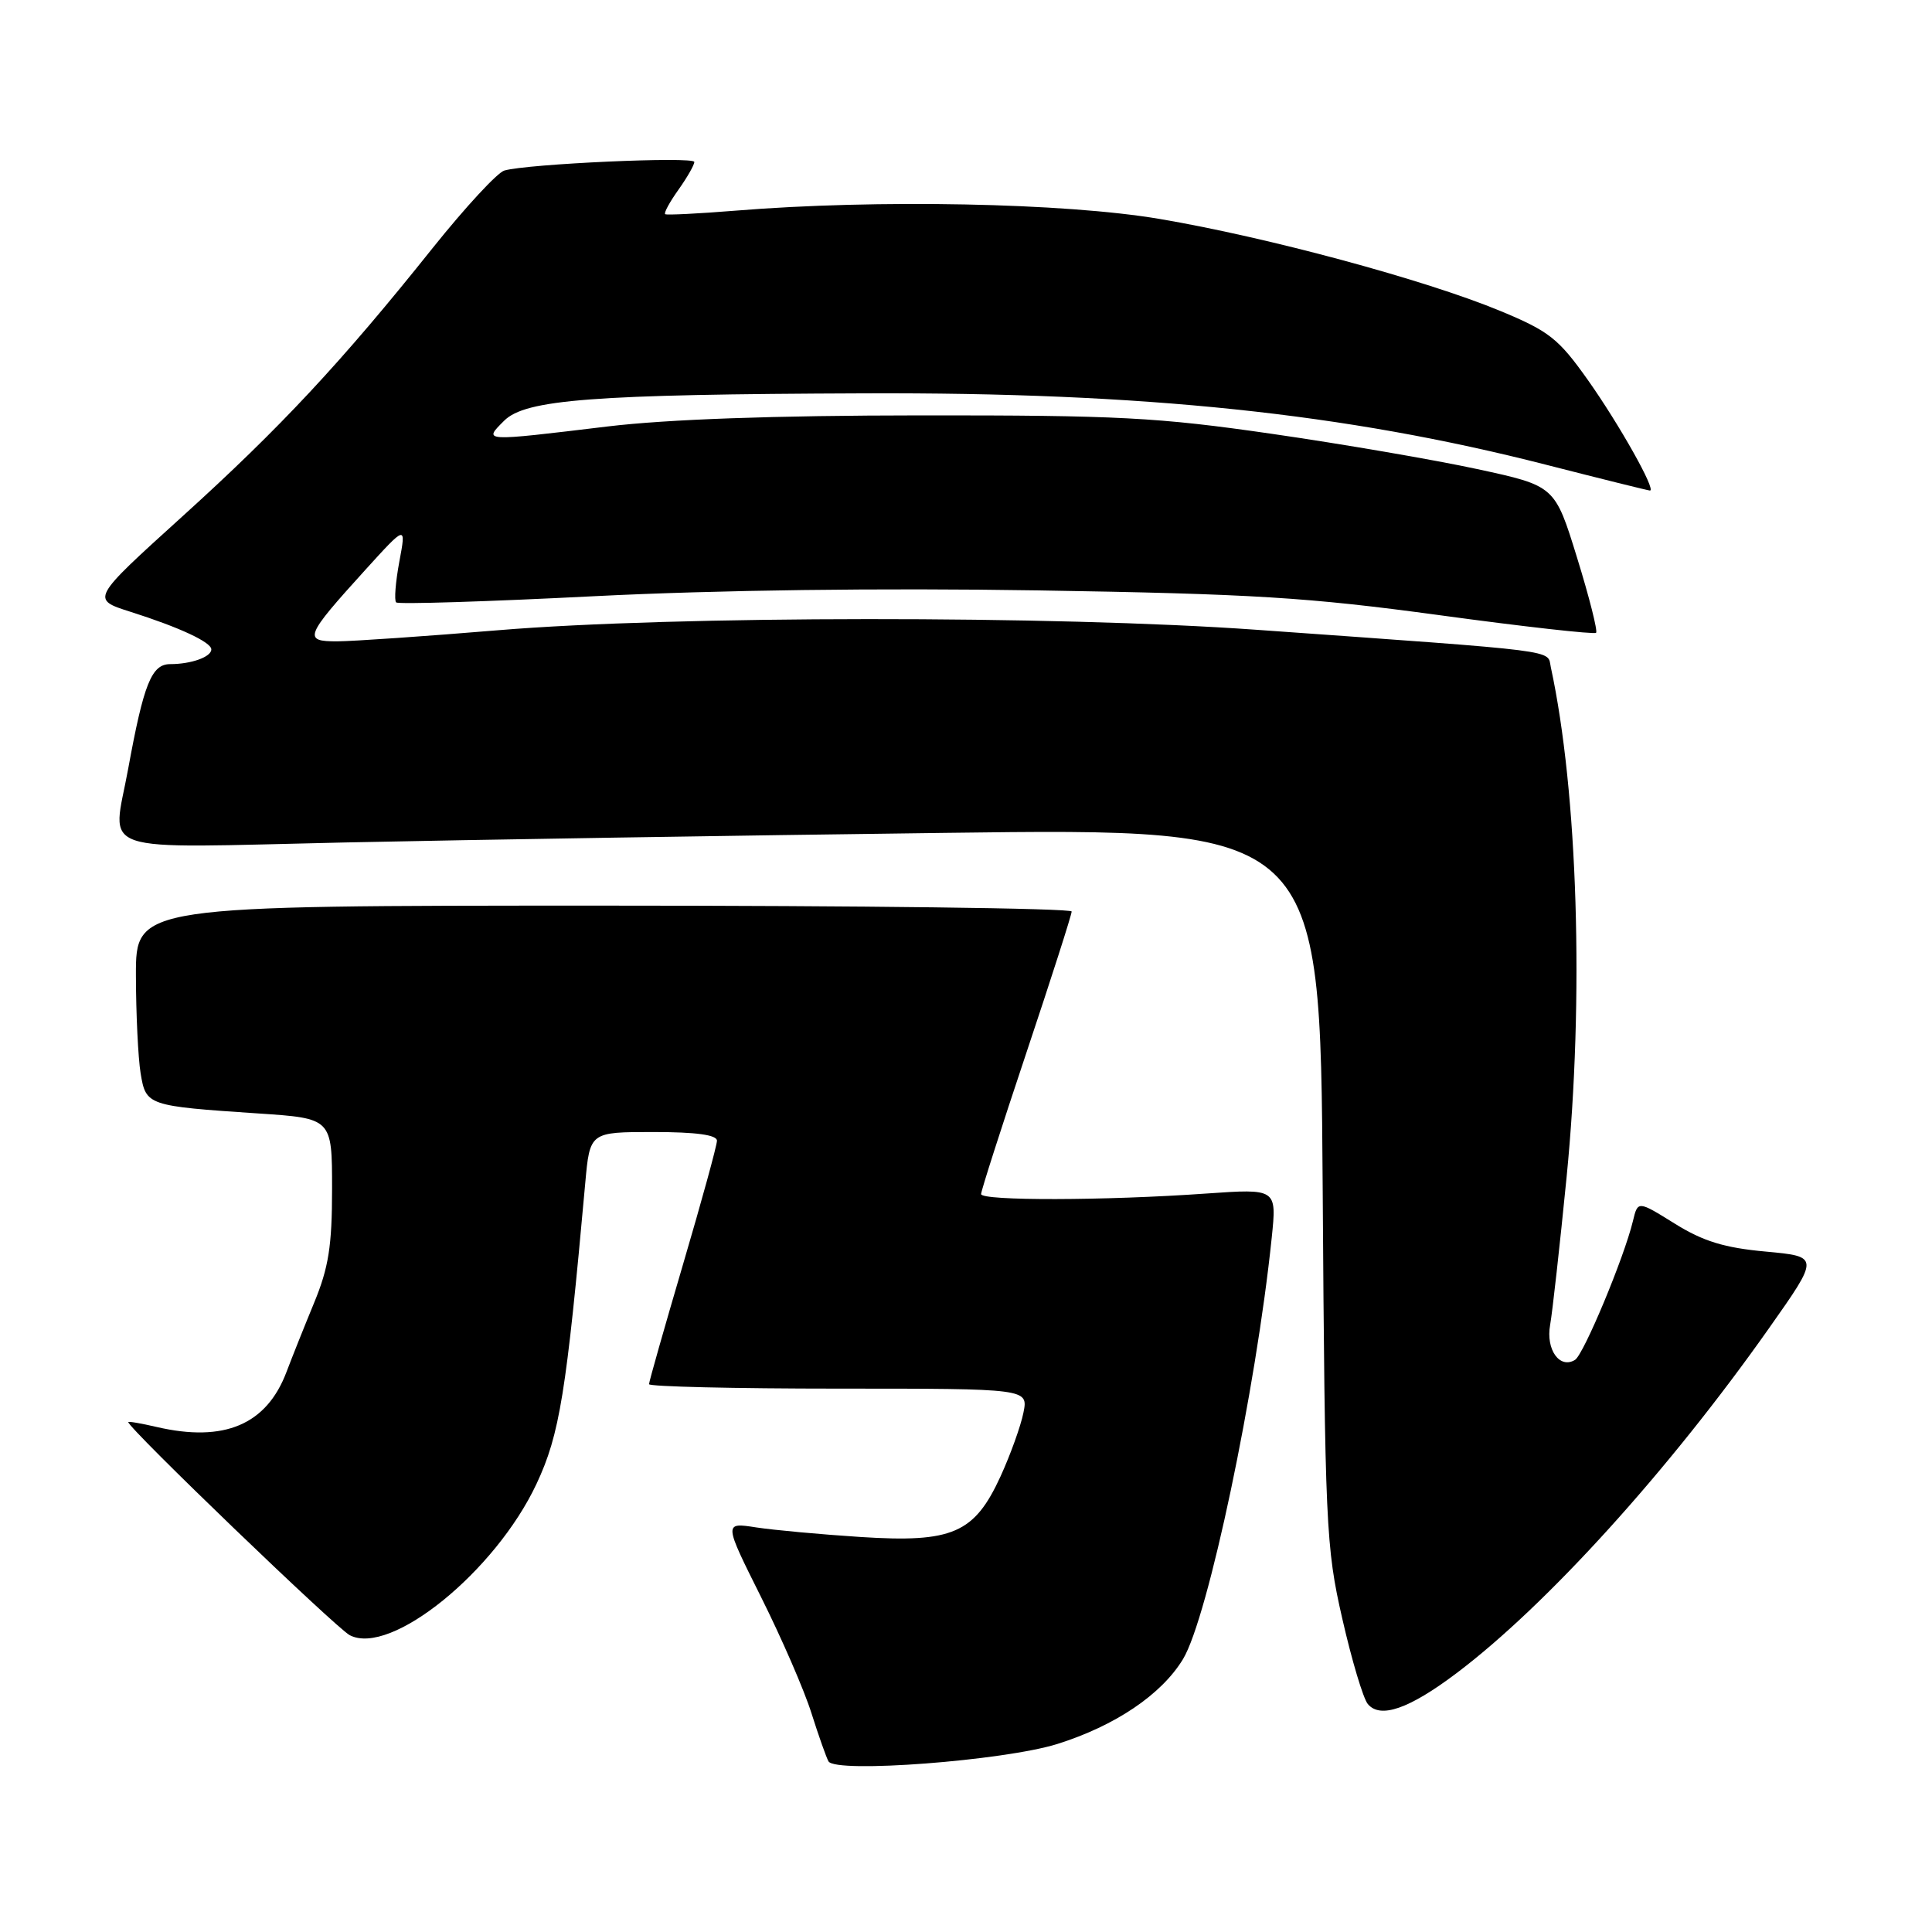 <?xml version="1.0" encoding="UTF-8" standalone="no"?>
<!DOCTYPE svg PUBLIC "-//W3C//DTD SVG 1.1//EN" "http://www.w3.org/Graphics/SVG/1.1/DTD/svg11.dtd" >
<svg xmlns="http://www.w3.org/2000/svg" xmlns:xlink="http://www.w3.org/1999/xlink" version="1.1" viewBox="0 0 256 256">
 <g >
 <path fill="currentColor"
d=" M 140.09 231.09 C 147.78 228.67 153.89 224.55 156.75 219.85 C 160.07 214.37 166.42 184.23 168.51 164.00 C 169.18 157.50 169.18 157.50 159.84 158.15 C 146.45 159.10 130.00 159.13 130.00 158.22 C 130.00 157.79 132.70 149.37 136.00 139.50 C 139.30 129.63 142.00 121.21 142.00 120.78 C 142.00 120.35 114.10 120.00 80.00 120.00 C 18.00 120.00 18.00 120.00 18.01 129.25 C 18.02 134.34 18.30 140.16 18.63 142.20 C 19.34 146.50 19.49 146.55 34.25 147.54 C 44.00 148.19 44.00 148.19 44.00 157.53 C 44.00 165.10 43.55 167.97 41.60 172.68 C 40.28 175.88 38.65 179.97 37.97 181.77 C 35.33 188.78 29.71 191.16 20.75 189.08 C 18.69 188.60 17.00 188.31 17.00 188.44 C 17.00 189.24 44.52 215.71 46.34 216.67 C 51.75 219.50 65.66 208.22 71.10 196.60 C 74.16 190.07 75.04 184.61 77.55 156.75 C 78.16 150.00 78.16 150.00 86.58 150.00 C 92.25 150.00 95.00 150.38 95.00 151.15 C 95.00 151.78 92.97 159.16 90.50 167.55 C 88.03 175.95 86.00 183.08 86.00 183.41 C 86.00 183.73 97.31 184.00 111.12 184.00 C 136.25 184.00 136.25 184.00 135.61 187.19 C 135.26 188.94 133.90 192.73 132.58 195.62 C 129.11 203.18 126.22 204.44 114.04 203.66 C 108.79 203.32 102.56 202.75 100.20 202.39 C 95.90 201.72 95.90 201.72 100.84 211.61 C 103.56 217.05 106.57 223.97 107.52 227.00 C 108.48 230.03 109.50 232.90 109.78 233.39 C 110.71 235.00 133.02 233.30 140.09 231.09 Z  M 192.99 221.71 C 204.93 212.71 221.12 194.84 234.40 176.00 C 241.10 166.50 241.10 166.50 233.96 165.84 C 228.48 165.34 225.68 164.48 221.92 162.14 C 217.02 159.09 217.02 159.09 216.37 161.80 C 215.20 166.65 209.85 179.47 208.70 180.19 C 206.67 181.44 204.81 178.83 205.40 175.56 C 205.70 173.88 206.68 165.07 207.58 156.00 C 209.92 132.36 209.07 104.92 205.49 88.40 C 204.98 86.06 207.50 86.38 166.50 83.45 C 139.81 81.54 89.36 81.57 66.00 83.51 C 56.38 84.31 46.80 84.97 44.71 84.98 C 40.13 85.00 40.37 84.37 48.40 75.52 C 53.83 69.54 53.83 69.54 52.91 74.44 C 52.41 77.13 52.22 79.55 52.49 79.82 C 52.75 80.09 64.57 79.72 78.74 79.00 C 95.04 78.18 116.62 77.90 137.50 78.23 C 165.99 78.69 173.27 79.14 190.78 81.52 C 201.93 83.04 211.25 84.08 211.49 83.85 C 211.72 83.61 210.59 79.13 208.97 73.90 C 206.03 64.38 206.03 64.38 195.76 62.16 C 190.12 60.94 177.85 58.83 168.50 57.48 C 153.43 55.30 148.14 55.02 122.00 55.04 C 102.57 55.05 88.40 55.56 80.50 56.51 C 63.82 58.52 64.02 58.53 66.80 55.75 C 69.62 52.93 78.50 52.25 114.50 52.12 C 151.58 51.97 178.27 54.77 204.86 61.58 C 212.21 63.46 218.41 65.00 218.63 65.00 C 219.49 65.00 214.56 56.23 210.40 50.35 C 206.50 44.85 205.28 43.89 198.77 41.19 C 188.82 37.07 167.93 31.43 153.65 29.01 C 141.09 26.88 116.14 26.39 97.50 27.91 C 92.55 28.31 88.34 28.52 88.14 28.38 C 87.94 28.23 88.73 26.78 89.89 25.15 C 91.05 23.52 92.00 21.86 92.00 21.46 C 92.00 20.71 69.84 21.71 66.82 22.60 C 65.90 22.87 61.66 27.46 57.39 32.79 C 45.25 48.00 37.15 56.68 24.12 68.47 C 12.05 79.40 12.05 79.40 17.27 81.06 C 23.76 83.12 28.00 85.09 28.00 86.05 C 28.00 87.05 25.33 88.00 22.55 88.00 C 20.08 88.00 19.04 90.62 16.98 101.89 C 14.89 113.38 11.91 112.37 45.75 111.63 C 62.11 111.28 97.87 110.70 125.22 110.36 C 174.94 109.72 174.94 109.72 175.26 157.11 C 175.56 202.22 175.69 204.98 177.86 214.48 C 179.11 219.97 180.63 225.06 181.24 225.79 C 182.89 227.77 186.70 226.45 192.99 221.71 Z "/>
</g>
</svg>